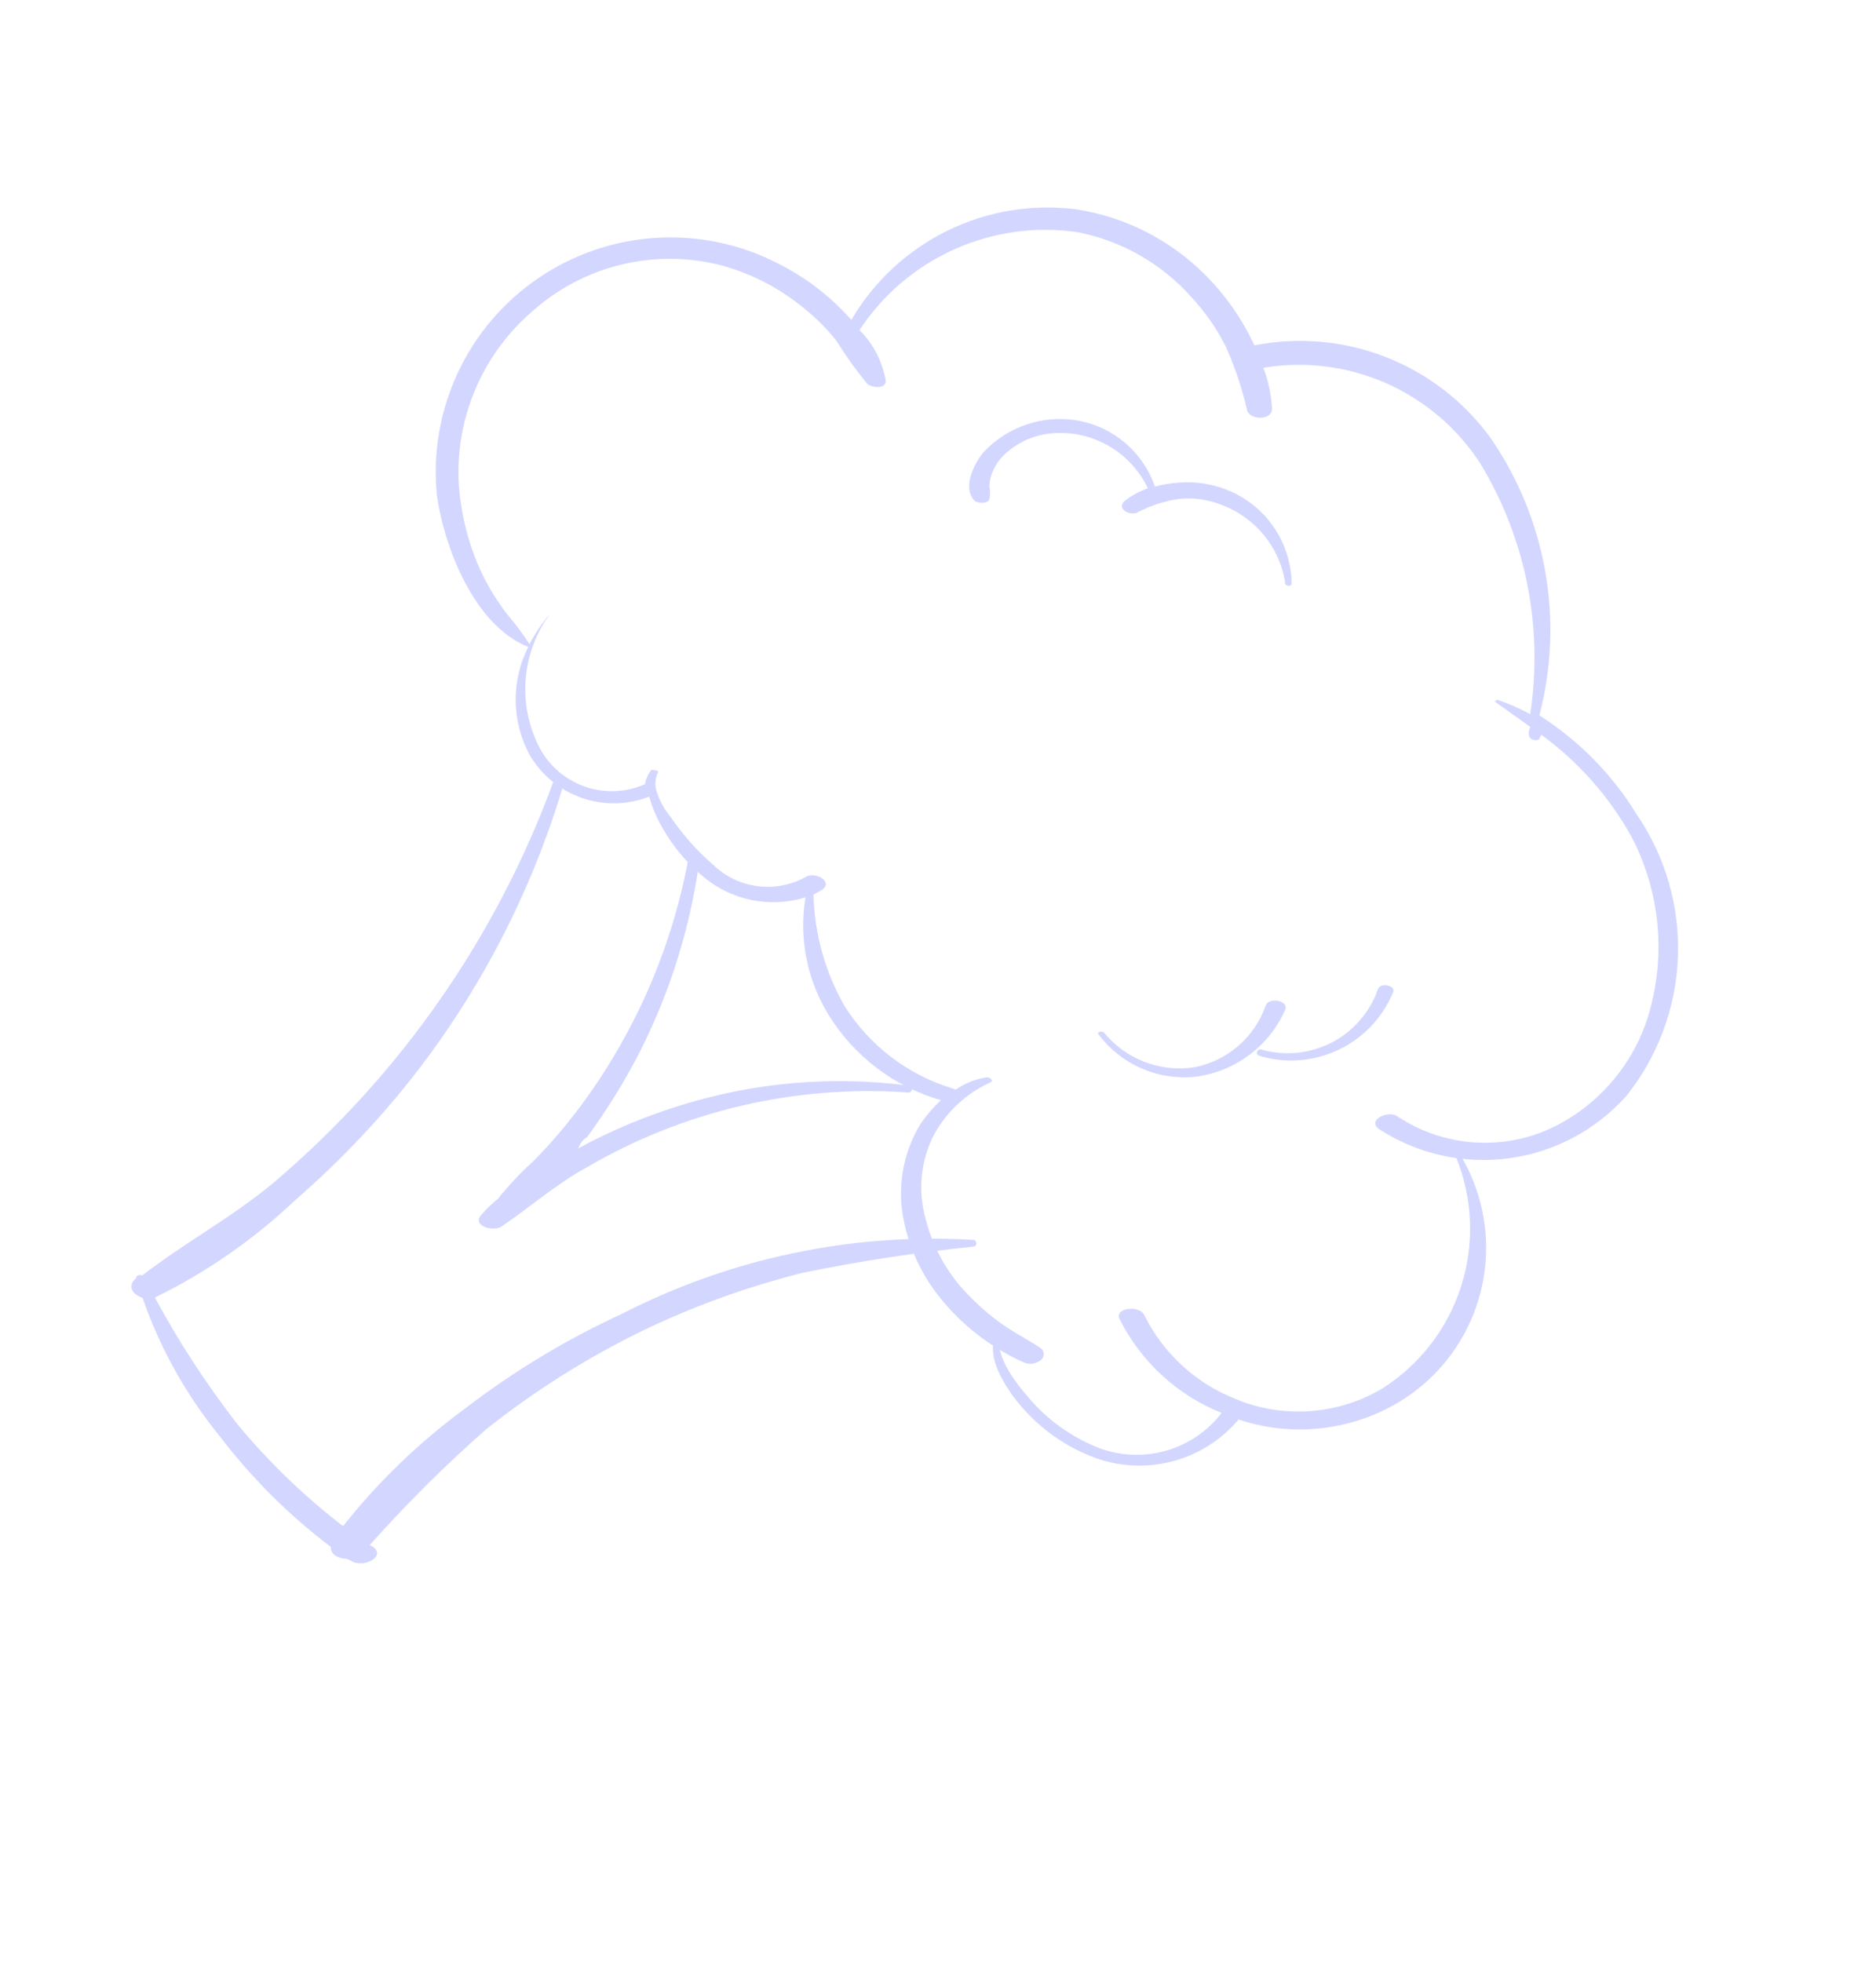 <svg width="174" height="182" viewBox="0 0 174 182" fill="none" xmlns="http://www.w3.org/2000/svg">
<g opacity="0.4">
<path d="M84.172 100.69C77.135 99.788 69.985 100.409 63.209 102.512C59.889 103.524 56.68 104.87 53.631 106.528C53.798 106.151 53.981 105.736 54.45 105.492C56.307 102.959 57.959 100.282 59.389 97.485C62.258 91.793 64.135 85.654 64.939 79.331C65.122 78.916 63.958 78.897 63.904 79.324C62.816 85.462 60.691 91.369 57.621 96.793C56.096 99.519 54.334 102.104 52.354 104.52C51.393 105.673 50.394 106.81 49.441 107.741C48.27 108.796 47.188 109.947 46.206 111.181C45.644 111.644 45.118 112.15 44.635 112.695C43.724 113.735 45.781 114.284 46.496 113.789C49.198 111.963 51.643 109.798 54.434 108.281C63.406 103.043 73.746 100.625 84.111 101.339C84.58 101.502 84.859 100.769 84.172 100.69Z" fill="#909CFF"/>
<path d="M90.37 115.021C79.069 114.333 67.79 116.696 57.716 121.863C52.544 124.242 47.654 127.192 43.138 130.658C38.895 133.774 35.088 137.444 31.818 141.57C28.223 138.802 24.947 135.643 22.049 132.153C19.166 128.443 16.596 124.501 14.365 120.366C19.138 118.035 23.527 114.988 27.38 111.332C31.21 108.006 34.732 104.342 37.904 100.383C44.462 92.134 49.358 82.691 52.322 72.578C52.539 72.088 51.534 71.913 51.371 72.383C46.087 86.89 37.111 99.769 25.329 109.748C21.474 112.958 17.241 115.19 13.197 118.316C12.97 118.216 12.569 118.309 12.636 118.565C11.712 119.328 12.358 120.11 13.222 120.402C14.838 125.055 17.255 129.39 20.363 133.211C23.325 137.094 26.799 140.557 30.691 143.506C30.613 144.193 31.388 144.581 32.146 144.601L32.599 144.801C33.592 145.511 35.923 144.422 34.548 143.453L34.284 143.337C37.662 139.543 41.266 135.957 45.077 132.597C49.466 129.111 54.213 126.101 59.239 123.619C64.119 121.237 69.236 119.374 74.505 118.06C79.765 116.985 85.076 116.173 90.417 115.628C90.464 115.59 90.5 115.542 90.523 115.487C90.547 115.432 90.557 115.372 90.552 115.312C90.548 115.253 90.529 115.195 90.497 115.144C90.465 115.094 90.422 115.051 90.37 115.021Z" fill="#909CFF"/>
<path d="M151.8 75.541C149.529 71.837 146.445 68.7 142.781 66.365C143.921 61.993 144.105 57.425 143.318 52.976C142.53 48.526 140.792 44.299 138.22 40.583C135.766 37.223 132.403 34.634 128.527 33.12C124.652 31.605 120.425 31.228 116.342 32.033C115.222 29.606 113.68 27.397 111.787 25.509C108.563 22.264 104.387 20.132 99.867 19.425C95.763 18.891 91.593 19.577 87.877 21.398C84.161 23.219 81.062 26.093 78.969 29.663L78.231 28.886C76.485 27.083 74.448 25.587 72.205 24.462C68.725 22.659 64.822 21.829 60.909 22.059C56.996 22.29 53.218 23.573 49.973 25.772C46.728 27.971 44.137 31.005 42.473 34.555C40.809 38.104 40.134 42.036 40.52 45.937C41.19 50.743 43.971 58.016 48.995 60.013C48.211 61.56 47.81 63.274 47.828 65.008C47.846 66.743 48.281 68.448 49.097 69.979C50.172 71.856 51.886 73.285 53.926 74.005C55.966 74.725 58.197 74.689 60.213 73.904C60.384 74.534 60.61 75.147 60.891 75.737C61.927 77.918 63.43 79.845 65.293 81.382C66.585 82.448 68.121 83.177 69.764 83.502C71.407 83.827 73.105 83.739 74.706 83.245C74.091 86.977 74.829 90.805 76.785 94.041C79.149 97.934 82.889 100.795 87.264 102.058C86.573 102.71 85.951 103.433 85.409 104.214C83.887 106.681 83.28 109.605 83.694 112.475C84.126 115.311 85.289 117.987 87.071 120.236C89.163 122.89 91.866 124.999 94.95 126.382C95.206 126.496 95.489 126.538 95.768 126.502C96.046 126.466 96.309 126.354 96.528 126.178C96.617 126.111 96.689 126.022 96.737 125.921C96.786 125.82 96.809 125.709 96.806 125.597C96.802 125.485 96.772 125.376 96.718 125.278C96.663 125.18 96.586 125.097 96.493 125.035C95.197 124.191 93.835 123.499 92.611 122.596C91.45 121.726 90.372 120.751 89.389 119.684C87.619 117.72 86.376 115.339 85.776 112.764C85.153 110.322 85.417 107.738 86.521 105.472C87.683 103.226 89.57 101.439 91.876 100.4C92.236 100.198 91.724 99.927 91.54 99.936C90.496 100.084 89.501 100.479 88.64 101.088L88.414 100.988C84.214 99.733 80.618 96.988 78.3 93.268C76.521 90.127 75.542 86.597 75.451 82.989L76.225 82.564C77.387 81.771 75.531 80.769 74.673 81.382C73.317 82.121 71.76 82.408 70.23 82.201C68.699 81.995 67.274 81.305 66.162 80.233C64.669 78.946 63.352 77.469 62.243 75.839C61.649 75.135 61.197 74.322 60.911 73.446C60.716 72.869 60.752 72.238 61.013 71.687C61.147 71.385 60.447 71.437 60.41 71.42C60.105 71.803 59.904 72.257 59.826 72.74C58.029 73.538 55.992 73.607 54.145 72.933C52.298 72.26 50.785 70.895 49.924 69.128C48.972 67.184 48.572 65.015 48.77 62.86C48.968 60.704 49.755 58.645 51.045 56.907C50.296 57.778 49.648 58.732 49.112 59.749C48.482 58.784 47.791 57.861 47.042 56.985C46.15 55.82 45.373 54.57 44.724 53.254C43.513 50.685 42.781 47.916 42.566 45.084C42.367 42.041 42.878 38.993 44.059 36.181C45.24 33.37 47.058 30.871 49.371 28.883C51.67 26.827 54.431 25.357 57.421 24.598C60.41 23.84 63.539 23.815 66.54 24.526C69.46 25.259 72.18 26.631 74.503 28.545C75.669 29.459 76.717 30.513 77.624 31.684C78.469 33.04 79.4 34.341 80.412 35.577C80.819 35.983 82.192 36.14 82.153 35.31C81.849 33.533 80.997 31.895 79.716 30.625C81.875 27.338 84.928 24.736 88.516 23.128C92.104 21.518 96.077 20.969 99.967 21.544C104.003 22.336 107.672 24.417 110.422 27.476C111.753 28.888 112.868 30.491 113.73 32.231C114.559 34.103 115.208 36.051 115.666 38.048C115.894 38.96 117.967 39.065 117.986 37.901C117.909 36.607 117.637 35.331 117.179 34.117C121.04 33.474 125.004 33.974 128.583 35.557C132.162 37.14 135.199 39.737 137.32 43.026C141.527 49.992 143.157 58.213 141.926 66.258C140.964 65.72 139.954 65.273 138.909 64.923C138.909 64.923 138.469 64.999 138.792 65.187L141.945 67.439C141.828 67.703 141.712 67.967 141.859 68.348C142.006 68.728 142.764 68.748 142.789 68.488C142.856 68.384 142.907 68.269 142.939 68.149C146.394 70.659 149.257 73.896 151.326 77.631C153.777 82.327 154.453 87.749 153.23 92.903C152.679 95.378 151.586 97.7 150.03 99.702C148.473 101.704 146.493 103.336 144.231 104.481C141.936 105.624 139.382 106.142 136.823 105.984C134.265 105.827 131.793 104.998 129.657 103.582C128.776 102.922 126.718 103.905 127.921 104.753C131.48 107.058 135.746 108.015 139.948 107.45C144.15 106.886 148.013 104.838 150.838 101.676C153.776 97.997 155.455 93.472 155.629 88.767C155.802 84.062 154.46 79.426 151.8 75.541Z" fill="#909CFF"/>
<path d="M135.516 107.256C135.516 107.256 135.026 107.039 135.06 107.37C136.609 111.184 136.769 115.42 135.513 119.34C134.258 123.26 131.666 126.614 128.189 128.818C126.243 129.968 124.066 130.671 121.814 130.876C119.563 131.081 117.295 130.784 115.173 130.006L114.946 129.905C111.103 128.496 107.948 125.664 106.134 121.994C105.663 121.019 103.315 121.334 103.844 122.379C105.835 126.331 109.197 129.422 113.303 131.073C111.938 132.849 110.013 134.112 107.84 134.657C105.667 135.202 103.374 134.997 101.332 134.075C98.93 133.018 96.816 131.402 95.164 129.363C93.854 127.837 91.705 124.947 93.104 122.905C91.014 124.777 92.606 127.6 93.912 129.441C95.745 131.949 98.241 133.896 101.12 135.064C103.477 136.027 106.079 136.219 108.552 135.611C111.024 135.004 113.241 133.627 114.882 131.681C117.126 132.431 119.496 132.729 121.855 132.557C124.215 132.385 126.517 131.748 128.628 130.681C130.675 129.654 132.488 128.217 133.956 126.459C135.424 124.702 136.514 122.661 137.16 120.465C137.806 118.268 137.994 115.962 137.711 113.69C137.428 111.417 136.681 109.228 135.516 107.256Z" fill="#909CFF"/>
<path d="M119.802 54.082C119.768 52.286 119.224 50.536 118.235 49.037C117.246 47.537 115.851 46.35 114.213 45.612C112.66 44.919 110.956 44.631 109.262 44.775C108.538 44.832 107.821 44.952 107.118 45.135C106.585 43.58 105.647 42.196 104.403 41.122C103.158 40.049 101.651 39.325 100.035 39.025C98.433 38.735 96.784 38.853 95.24 39.368C93.696 39.883 92.307 40.779 91.2 41.972C90.327 43.029 89.18 45.318 90.455 46.513C90.832 46.68 91.611 46.754 91.773 46.285C91.839 45.912 91.839 45.531 91.775 45.158C91.767 44.785 91.825 44.414 91.945 44.061C92.195 43.357 92.6 42.719 93.131 42.195C94.342 41.041 95.912 40.335 97.579 40.194C99.403 40.039 101.23 40.444 102.818 41.356C104.405 42.267 105.676 43.642 106.461 45.295C105.689 45.568 104.965 45.963 104.319 46.467C103.521 47.151 104.736 47.869 105.46 47.558C106.663 46.916 107.966 46.486 109.315 46.287C110.672 46.136 112.045 46.325 113.311 46.836C114.827 47.403 116.167 48.357 117.199 49.605C118.23 50.852 118.915 52.349 119.186 53.945C119.061 54.431 119.857 54.467 119.802 54.082Z" fill="#909CFF"/>
<path d="M119.199 93.68C119.583 92.812 117.665 92.46 117.39 93.285C116.881 94.737 116.001 96.029 114.837 97.034C113.672 98.038 112.265 98.719 110.754 99.009C109.193 99.242 107.598 99.064 106.127 98.493C104.656 97.921 103.359 96.975 102.365 95.749C102.177 95.666 101.716 95.688 101.876 95.939C102.899 97.312 104.259 98.397 105.825 99.09C107.392 99.783 109.11 100.059 110.815 99.892C112.631 99.672 114.358 98.984 115.828 97.894C117.298 96.805 118.46 95.353 119.199 93.68Z" fill="#909CFF"/>
<path d="M129.205 92.063C129.505 91.384 127.997 91.123 127.806 91.76C127.064 93.885 125.541 95.648 123.547 96.692C121.552 97.736 119.236 97.983 117.066 97.382C116.652 97.198 116.347 97.785 116.816 97.947C119.243 98.675 121.854 98.476 124.143 97.389C126.432 96.302 128.236 94.404 129.205 92.063Z" fill="#909CFF"/>
</g>
</svg>
